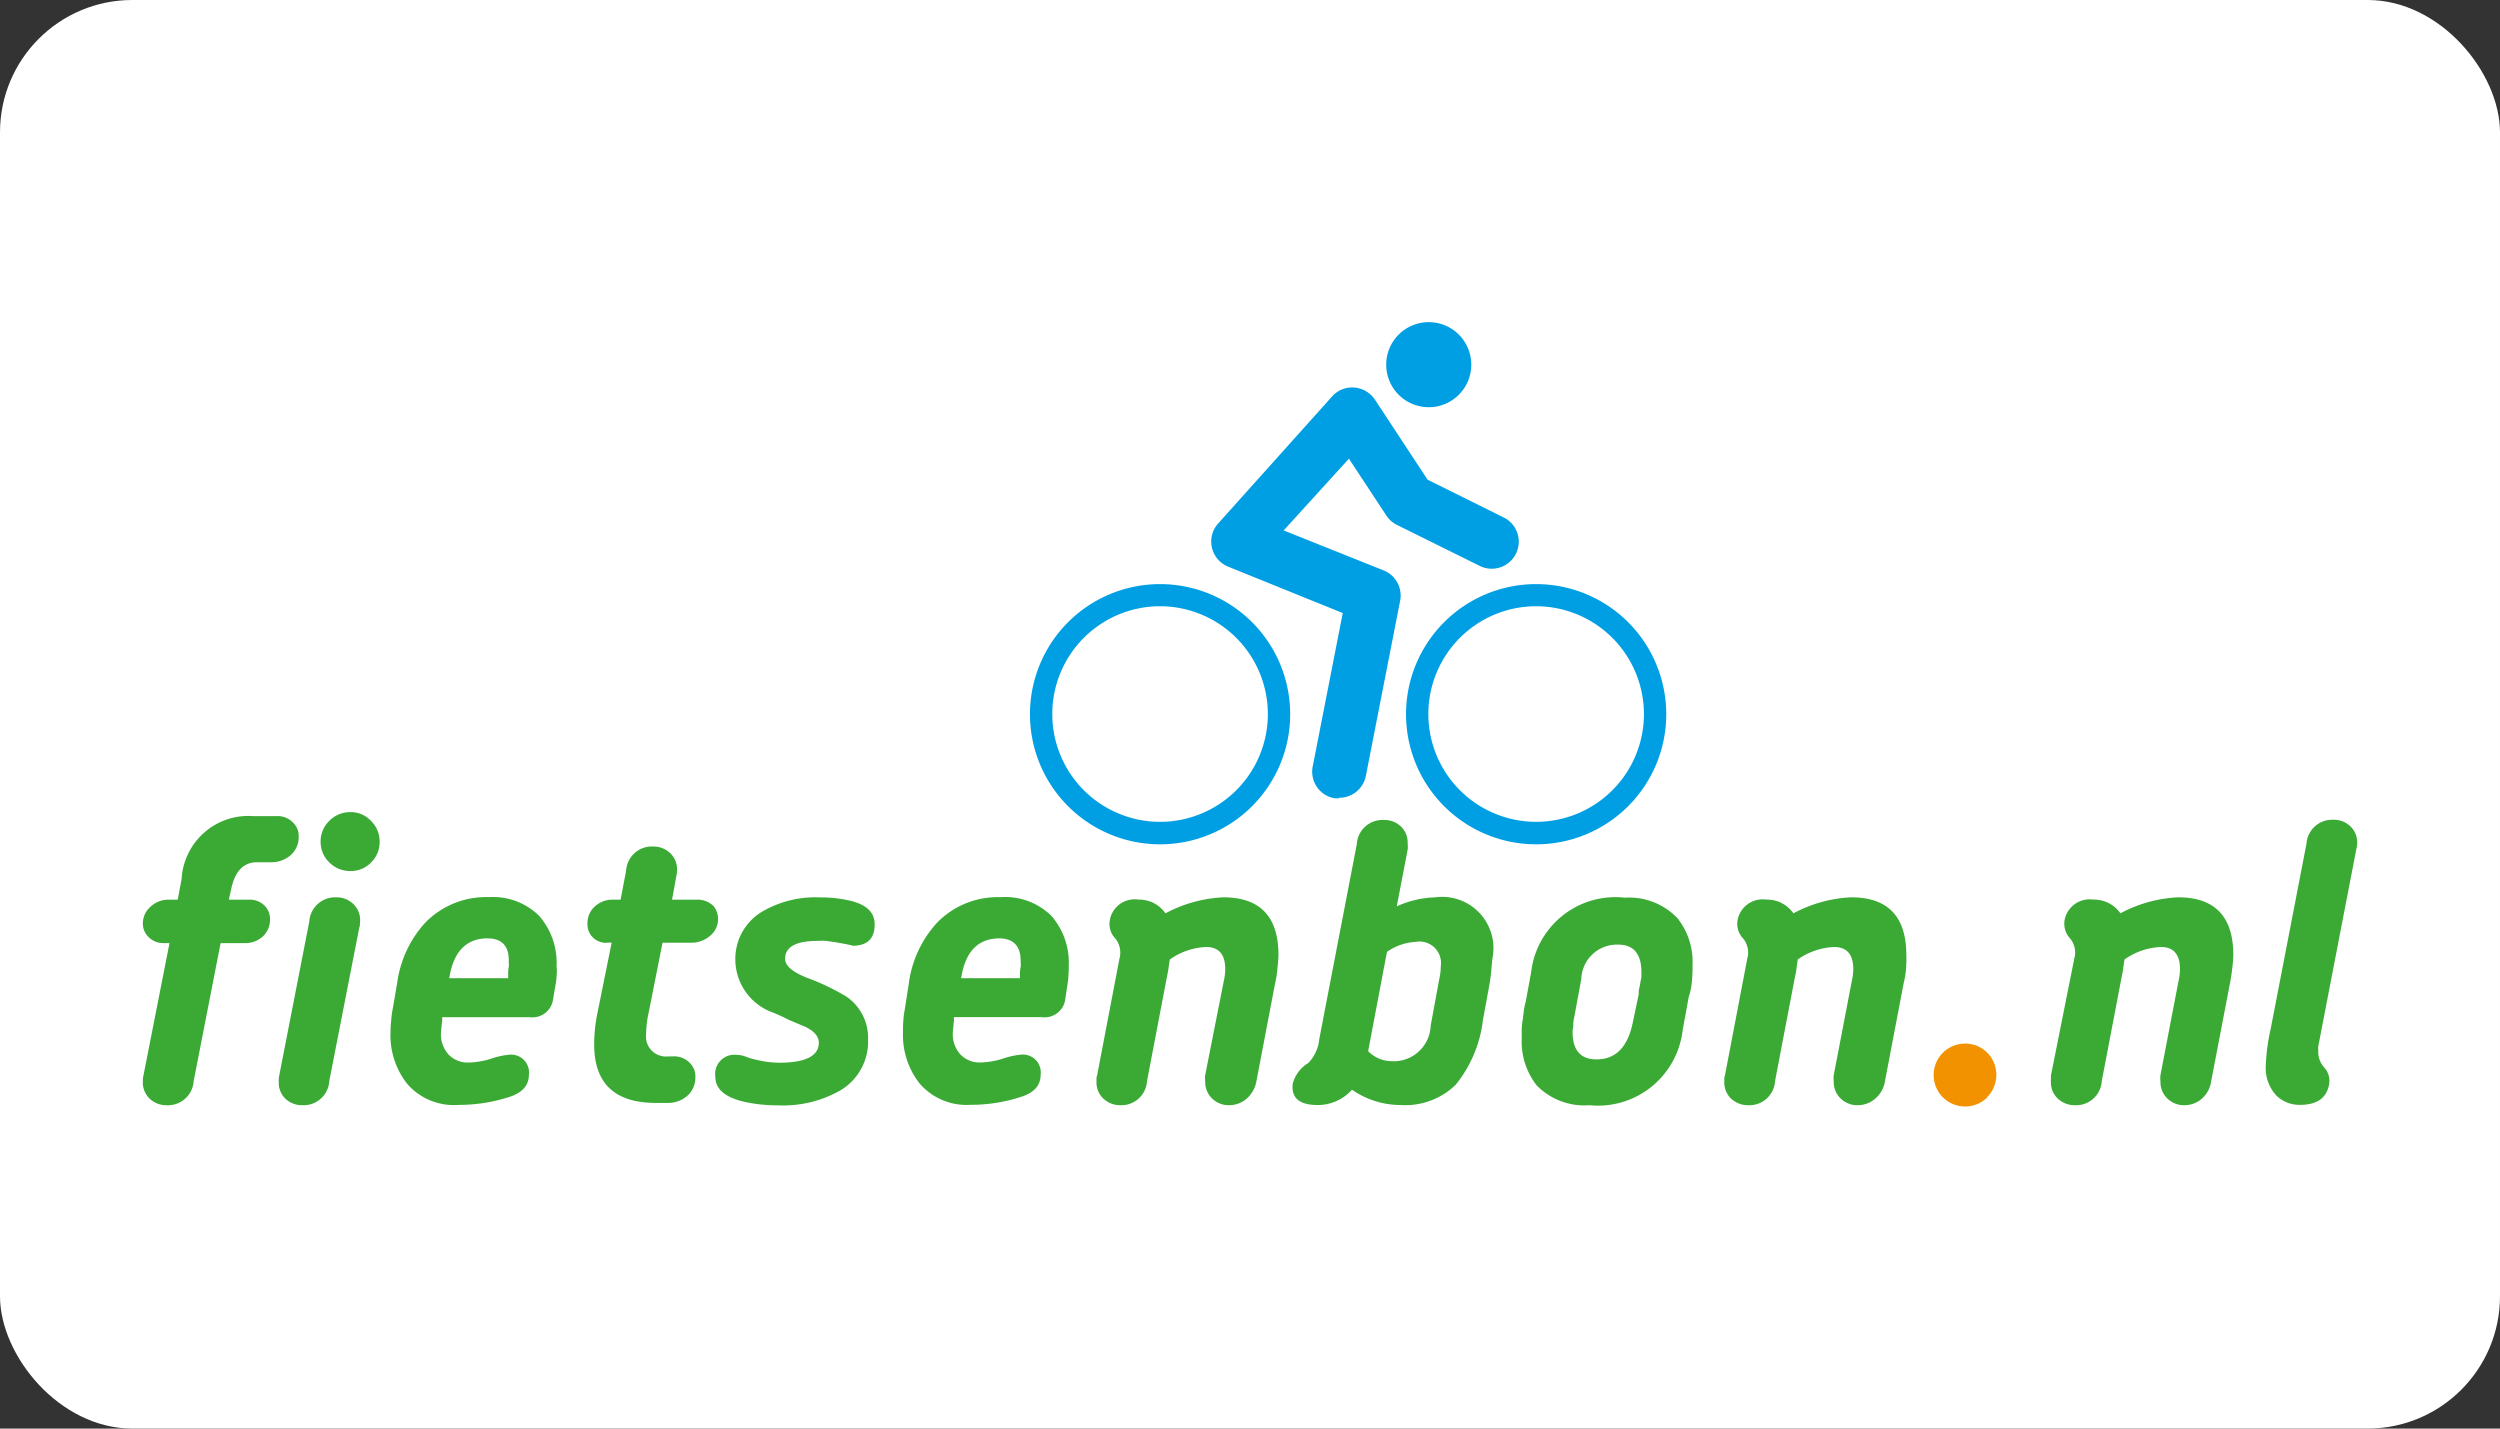 <svg xmlns="http://www.w3.org/2000/svg" viewBox="0 0 70 40"><rect x="0" y="0" width="70" height="40" fill="#333333" stroke="none"/><defs><style>.cls-1{fill:#fff;}.cls-2{fill:#009fe3;}.cls-3{fill:#3aaa35;}.cls-4{fill:#f39200;}</style></defs><g id="Layer_2" data-name="Layer 2"><g id="Layer_1-2" data-name="Layer 1"><rect class="cls-1" width="70" height="40" rx="3.706"/><g id="Layer_2-2" data-name="Layer 2"><g id="Layer_1-2-2" data-name="Layer 1-2"><path class="cls-2" d="M37.501,22.349a.641.641,0,0,1-.146,0,.754.754,0,0,1-.601-.88l.002-.008.841-4.295L34.388,15.866a.757.757,0,0,1-.28-1.208l3.191-3.558a.748.748,0,0,1,.622-.249.765.765,0,0,1,.577.339L39.972,13.431l2.152,1.068a.757.757,0,0,1-.672,1.356l-2.337-1.157a.748.748,0,0,1-.297-.263l-1.048-1.592-1.827,2.009,2.802,1.121a.757.757,0,0,1,.46.841l-.961,4.912a.757.757,0,0,1-.743.611Z"/><path class="cls-2" d="M41.196,10.208a1.191,1.191,0,1,1-1.194-1.188h.006A1.191,1.191,0,0,1,41.196,10.208Z"/><path class="cls-2" d="M43.012,23.641a3.643,3.643,0,1,1,3.643-3.643A3.643,3.643,0,0,1,43.012,23.641Zm0-6.666a3.018,3.018,0,1,0,3.018,3.018V19.99A3.021,3.021,0,0,0,43.012,16.975Z"/><path class="cls-2" d="M32.482,23.641a3.643,3.643,0,1,1,3.643-3.643A3.643,3.643,0,0,1,32.482,23.641Zm0-6.666a3.018,3.018,0,1,0,3.018,3.018V19.99A3.021,3.021,0,0,0,32.482,16.975Z"/><path class="cls-3" d="M8.142,23.941a.821.821,0,0,1-.56.202H7.195c-.373,0-.614.247-.72.743l-.067.305h.56a.586.586,0,0,1,.46.188.524.524,0,0,1,.132.35.642.642,0,0,1-.196.488.742.742,0,0,1-.516.191H6.177l-.754,3.861a.723.723,0,0,1-.757.678.686.686,0,0,1-.471-.179A.625.625,0,0,1,4,30.29v-.078a.802.802,0,0,1,.017-.098l.729-3.707h-.143a.577.577,0,0,1-.46-.188.513.513,0,0,1-.143-.361.619.619,0,0,1,.219-.474.731.731,0,0,1,.516-.193h.241l.109-.58a1.872,1.872,0,0,1,1.998-1.76h.647a.608.608,0,0,1,.49.196.516.516,0,0,1,.143.384A.664.664,0,0,1,8.142,23.941Z"/><path class="cls-3" d="M10.078,25.869a.208.208,0,0,1-.017.098l-.841,4.301a.719.719,0,0,1-.745.678.684.684,0,0,1-.476-.174A.628.628,0,0,1,7.805,30.29a.673.673,0,0,1,.014-.177L8.66,25.804a.723.723,0,0,1,.757-.678.661.661,0,0,1,.471.182.622.622,0,0,1,.196.476C10.083,25.81,10.081,25.832,10.078,25.869Zm.311-1.718a.787.787,0,0,1-.577.238.818.818,0,0,1-.588-.238.79.79,0,0,1-.247-.58.801.801,0,0,1,.247-.591.818.818,0,0,1,.588-.241.773.773,0,0,1,.577.247.81.81,0,0,1,.241.586A.796.796,0,0,1,10.389,24.151Z"/><path class="cls-3" d="M15.586,27.314a2.111,2.111,0,0,1-.034.28l-.064.375a.583.583,0,0,1-.644.514l-.011-.001H12.381v.101c-.022.196-.034.308-.034.339a.841.841,0,0,0,.213.605.737.737,0,0,0,.56.224,2.242,2.242,0,0,0,.636-.109,2.242,2.242,0,0,1,.493-.109.501.501,0,0,1,.56.56c0,.3-.188.51-.56.625a4.547,4.547,0,0,1-1.401.219,1.734,1.734,0,0,1-1.451-.594,2.197,2.197,0,0,1-.462-1.454,2.754,2.754,0,0,1,.017-.297,2.526,2.526,0,0,1,.039-.314l.132-.765a3.11,3.11,0,0,1,.787-1.681,2.376,2.376,0,0,1,1.785-.712,1.832,1.832,0,0,1,1.401.524,1.995,1.995,0,0,1,.488,1.401A1.241,1.241,0,0,1,15.586,27.314Zm-1.936-1.04c-.56,0-.919.333-1.051,1.006l-.022.109h1.653v-.109a.849.849,0,0,1,.014-.196.483.483,0,0,0,0-.143C14.264,26.496,14.059,26.275,13.65,26.275Z"/><path class="cls-3" d="M19.879,26.205a.793.793,0,0,1-.53.191H18.551l-.384,1.936a2.97,2.97,0,0,0-.076.622.56.56,0,0,0,.622.625H18.834a.605.605,0,0,1,.493.196.516.516,0,0,1,.143.384.675.675,0,0,1-.219.518.81.81,0,0,1-.56.205h-.325q-1.732,0-1.729-1.642a4.422,4.422,0,0,1,.098-.908l.392-1.939h-.087a.516.516,0,0,1-.591-.538.619.619,0,0,1,.207-.474.731.731,0,0,1,.513-.191H17.377l.154-.81a.723.723,0,0,1,.759-.678.675.675,0,0,1,.471.182.614.614,0,0,1,.196.474.756.756,0,0,1-.02.177l-.12.656h.689a.636.636,0,0,1,.471.177.56.56,0,0,1,.129.361A.6.6,0,0,1,19.879,26.205Z"/><path class="cls-3" d="M23.866,26.482c.053,0-.101-.034-.46-.098l-.28-.039a1.68,1.68,0,0,0-.224,0c-.614,0-.919.165-.919.502,0,.191.199.364.602.527a6.444,6.444,0,0,1,1.121.535,1.401,1.401,0,0,1,.6,1.202,1.592,1.592,0,0,1-.743,1.401,3.236,3.236,0,0,1-1.793.437,4.307,4.307,0,0,1-.93-.098c-.541-.126-.81-.359-.81-.7a.538.538,0,0,1,.602-.614.717.717,0,0,1,.238.045,1.961,1.961,0,0,0,.331.098,2.801,2.801,0,0,0,.619.076c.737,0,1.107-.191,1.107-.56,0-.177-.129-.325-.384-.448l-.448-.188c-.163-.087-.303-.146-.443-.205a1.582,1.582,0,0,1-1.062-1.457,1.538,1.538,0,0,1,.706-1.345,2.939,2.939,0,0,1,1.662-.426,3.556,3.556,0,0,1,.866.098c.446.109.667.328.667.656C24.491,26.283,24.284,26.482,23.866,26.482Z"/><path class="cls-3" d="M29.916,27.314a2.086,2.086,0,0,1-.031.28l-.056.373a.58.58,0,0,1-.639.515L29.173,28.48H26.71v.101c-.02.196-.031.308-.031.339a.841.841,0,0,0,.213.605.737.737,0,0,0,.56.224,2.225,2.225,0,0,0,.633-.109,2.286,2.286,0,0,1,.493-.109.501.501,0,0,1,.56.56c0,.3-.185.51-.56.625a4.534,4.534,0,0,1-1.401.219,1.737,1.737,0,0,1-1.432-.602,2.197,2.197,0,0,1-.46-1.454,2.756,2.756,0,0,1,.008-.286,2.088,2.088,0,0,1,.039-.314l.118-.765a3.113,3.113,0,0,1,.79-1.681,2.37,2.37,0,0,1,1.782-.712,1.841,1.841,0,0,1,1.418.524,1.992,1.992,0,0,1,.485,1.401A2.689,2.689,0,0,1,29.916,27.314ZM27.98,26.275c-.56,0-.919.333-1.048,1.006l-.022.109h1.65v-.109a.711.711,0,0,1,.017-.196.404.404,0,0,0,0-.143C28.593,26.496,28.377,26.275,27.98,26.275Z"/><path class="cls-3" d="M35.769,27.096a2.456,2.456,0,0,1-.064.426l-.524,2.746a.841.841,0,0,1-.28.499.748.748,0,0,1-.488.179.664.664,0,0,1-.471-.185.636.636,0,0,1-.196-.482.728.728,0,0,1,0-.177l.516-2.614a1.635,1.635,0,0,0,.045-.35c0-.415-.179-.622-.535-.622a1.889,1.889,0,0,0-1.017.35c-.017.095-.028.182-.039.261s-.025.151-.039.21l-.56,2.931a.72.72,0,0,1-.754.678.686.686,0,0,1-.462-.179.616.616,0,0,1-.199-.476v-.078a.213.213,0,0,1,.017-.098l.625-3.27a.63.63,0,0,0-.109-.56.588.588,0,0,1-.163-.502.706.706,0,0,1,.807-.594.891.891,0,0,1,.754.384,3.797,3.797,0,0,1,1.62-.448c1.031,0,1.544.541,1.544,1.617A3.41,3.41,0,0,1,35.769,27.096Z"/><path class="cls-3" d="M41.754,27.199c-.014.148-.036.303-.067.465l-.163.885a3.536,3.536,0,0,1-.771,1.832,2.034,2.034,0,0,1-1.538.56,2.393,2.393,0,0,1-1.359-.429,1.289,1.289,0,0,1-.958.429c-.513,0-.745-.196-.703-.591a.967.967,0,0,1,.44-.588,1.121,1.121,0,0,0,.305-.67L37.991,23.635a.717.717,0,0,1,.754-.675.664.664,0,0,1,.476.177.614.614,0,0,1,.193.479.689.689,0,0,1,0,.177L39.109,25.378a2.768,2.768,0,0,1,1.073-.252,1.436,1.436,0,0,1,1.62,1.631C41.776,26.902,41.768,27.051,41.754,27.199Zm-2.101-.827a1.544,1.544,0,0,0-.818.28l-.527,2.782a.944.944,0,0,0,.667.28,1.035,1.035,0,0,0,1.084-.995l.238-1.292a1.743,1.743,0,0,0,.045-.373.602.602,0,0,0-.689-.684Z"/><path class="cls-3" d="M47.114,28.847A2.387,2.387,0,0,1,44.5,30.946a1.863,1.863,0,0,1-1.477-.56,1.995,1.995,0,0,1-.415-1.314V28.805a2.008,2.008,0,0,1,.034-.28,1.436,1.436,0,0,1,.017-.151,1.897,1.897,0,0,1,.062-.331l.151-.821a2.375,2.375,0,0,1,2.625-2.087,1.869,1.869,0,0,1,1.477.58,1.961,1.961,0,0,1,.417,1.3,4.123,4.123,0,0,1-.017.451,1.939,1.939,0,0,1-.092.46ZM45.96,27.348v-.123c0-.518-.219-.776-.656-.776a.999.999,0,0,0-1.028.964l-.196,1.059a1.12,1.12,0,0,0-.028.193.491.491,0,0,1-.017.157c-.022.56.199.841.667.841.527,0,.86-.331,1.006-.986l.177-.841a.28.28,0,0,1,0-.053.358.358,0,0,1,.017-.12c.022-.109.031-.168.031-.177A1.014,1.014,0,0,0,45.96,27.348Z"/><path class="cls-3" d="M53.371,27.096a2.229,2.229,0,0,1-.067.426l-.524,2.746a.799.799,0,0,1-.28.499.748.748,0,0,1-.488.179.664.664,0,0,1-.471-.185.636.636,0,0,1-.196-.482.728.728,0,0,1,0-.177l.502-2.614a1.636,1.636,0,0,0,.045-.35q0-.622-.538-.622a1.911,1.911,0,0,0-1.017.35c-.014.095-.025.182-.036.261a1.576,1.576,0,0,1-.039.21l-.56,2.931a.72.72,0,0,1-.754.678.686.686,0,0,1-.471-.179.616.616,0,0,1-.196-.476v-.078a.213.213,0,0,1,.017-.098l.625-3.27a.622.622,0,0,0-.109-.56.6.6,0,0,1-.165-.502.714.714,0,0,1,.81-.594.899.899,0,0,1,.757.384,3.774,3.774,0,0,1,1.617-.448c1.031,0,1.544.541,1.544,1.617A3.406,3.406,0,0,1,53.371,27.096Z"/><path class="cls-4" d="M55.643,30.727a.881.881,0,1,1,0-1.252.883.883,0,0,1,0,1.241Z"/><path class="cls-3" d="M62.505,27.096c-.014.129-.036.28-.064.426l-.527,2.746a.799.799,0,0,1-.266.499.748.748,0,0,1-.488.179.664.664,0,0,1-.471-.185.636.636,0,0,1-.196-.482.728.728,0,0,1,0-.177l.502-2.614a1.637,1.637,0,0,0,.045-.35c0-.415-.179-.622-.535-.622a1.905,1.905,0,0,0-1.02.35c-.014.095-.025.182-.036.261s-.025.151-.039.21l-.56,2.931a.72.72,0,0,1-.754.678.686.686,0,0,1-.471-.179.616.616,0,0,1-.199-.476.443.443,0,0,1,0-.078v-.098l.653-3.27a.622.622,0,0,0-.109-.56.608.608,0,0,1-.165-.502.714.714,0,0,1,.81-.594.899.899,0,0,1,.757.384,3.766,3.766,0,0,1,1.617-.448c1.028,0,1.544.541,1.544,1.617A3.41,3.41,0,0,1,62.505,27.096Z"/><path class="cls-3" d="M65.974,23.792l-1.062,5.503a.437.437,0,0,0,0,.101.561.561,0,0,0,0,.095.639.639,0,0,0,.171.403.56.56,0,0,1,.129.482c-.073.378-.345.56-.818.56a.922.922,0,0,1-.647-.252,1.121,1.121,0,0,1-.305-.841,5.651,5.651,0,0,1,.14-1.048l.998-5.164a.723.723,0,0,1,.757-.678.661.661,0,0,1,.468.179.616.616,0,0,1,.196.476A.757.757,0,0,1,65.974,23.792Z"/></g></g></g></g></svg>